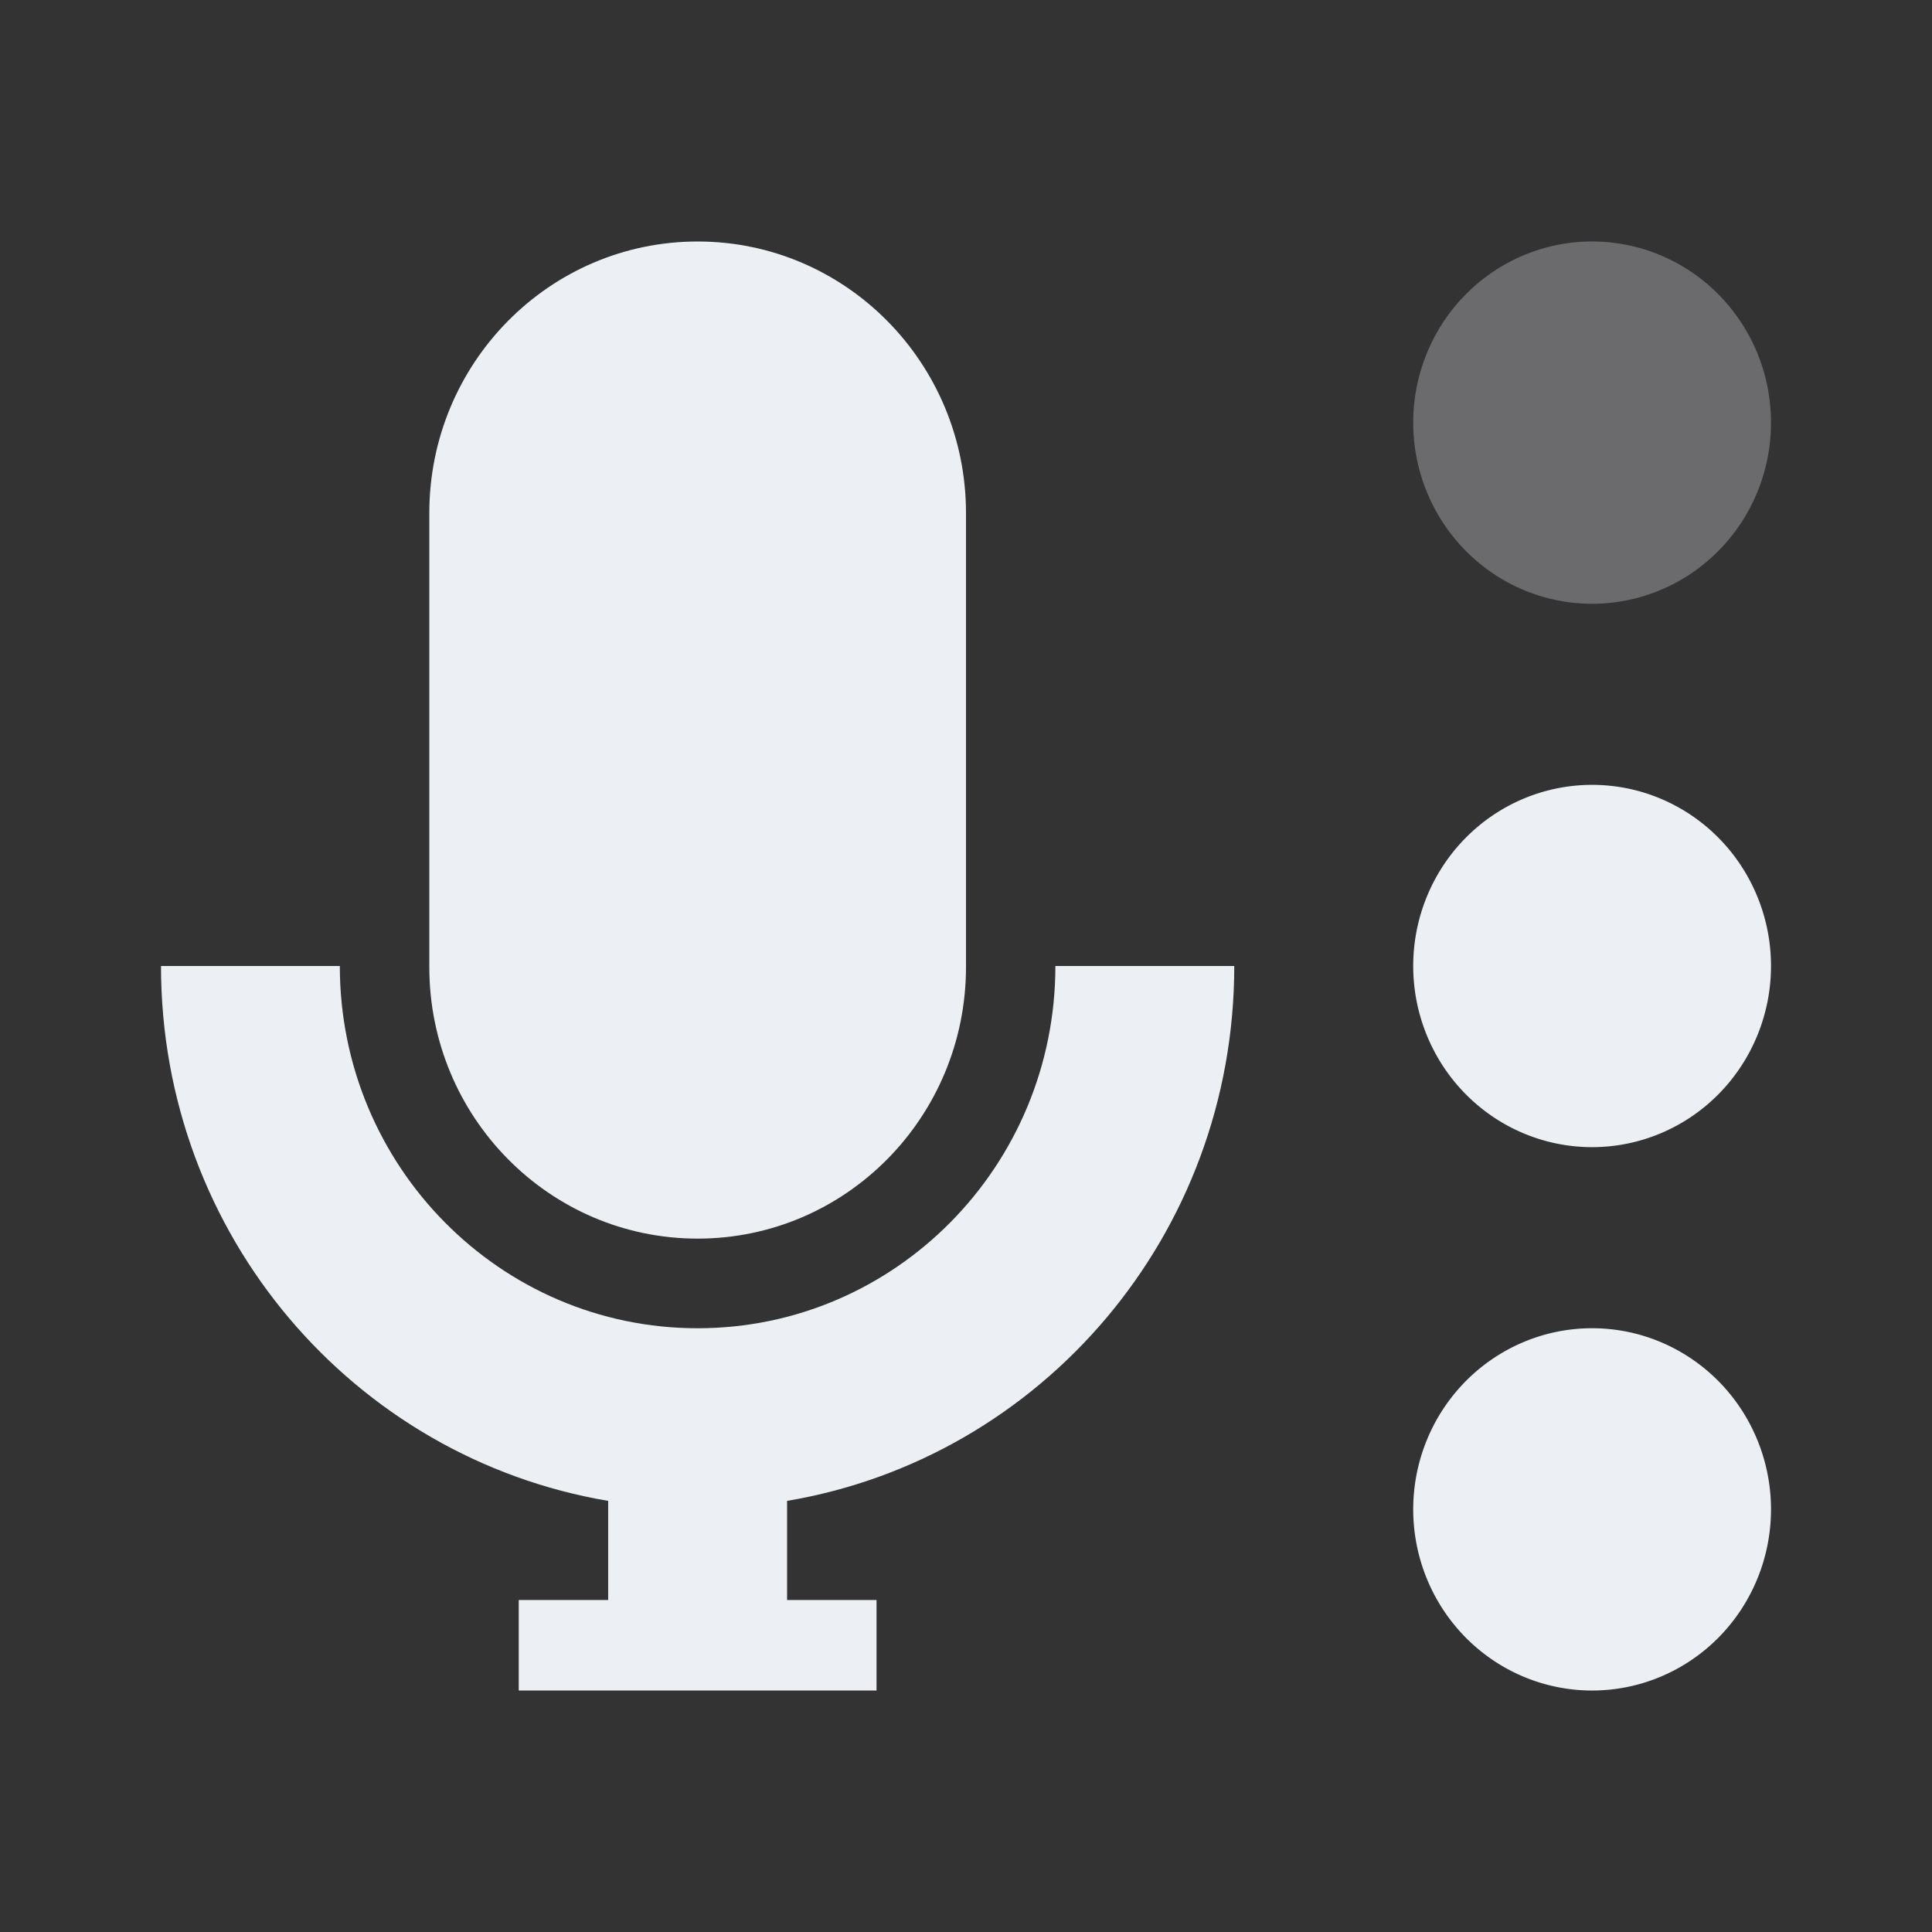 <svg viewBox="0 0 48 48" xmlns="http://www.w3.org/2000/svg">
 <rect x="0" y="0" width="48" height="48" fill="#333333" stroke="none"/>
 <path d="m 17.333 6 c -3.682 0 -6.667 3.02 -6.667 6.75 l 0 11.273 c 0 3.728 2.984 6.75 6.667 6.75 c 3.682 0 6.667 -3.02 6.667 -6.75 l 0 -11.273 c 0 -3.728 -2.984 -6.75 -6.667 -6.75" style="fill:#eceff4;fill-opacity:1"/>
 <path d="m 4 24 c 0 6.696 4.798 12.224 11.11 13.289 l 0 2.462 -2.222 0 0 2.25 8.889 0 0 -2.25 -2.222 0 0 -2.462 c 6.313 -1.064 11.11 -6.595 11.11 -13.289 l -4.444 0 c 0 4.97 -3.98 9 -8.889 9 -4.909 0 -8.889 -4.03 -8.889 -9 l -4.444 0 z" style="fill:#eceff4;fill-opacity:1"/>
 <path d="m 44 10.5 a 4.444 4.5 0 0 1 -8.889 0 4.444 4.5 0 1 1 8.889 0 z" style="fill:#eceff4;opacity:0.3;fill-opacity:1"/>
 <path d="M 44 24 A 4.444 4.5 0 0 1 35.111 24 4.444 4.5 0 1 1 44 24 z" style="fill:#eceff4;fill-opacity:1"/>
 <path d="m 44 37.5 a 4.444 4.5 0 0 1 -8.889 0 4.444 4.5 0 1 1 8.889 0 z" style="fill:#eceff4;fill-opacity:1"/>
</svg>
